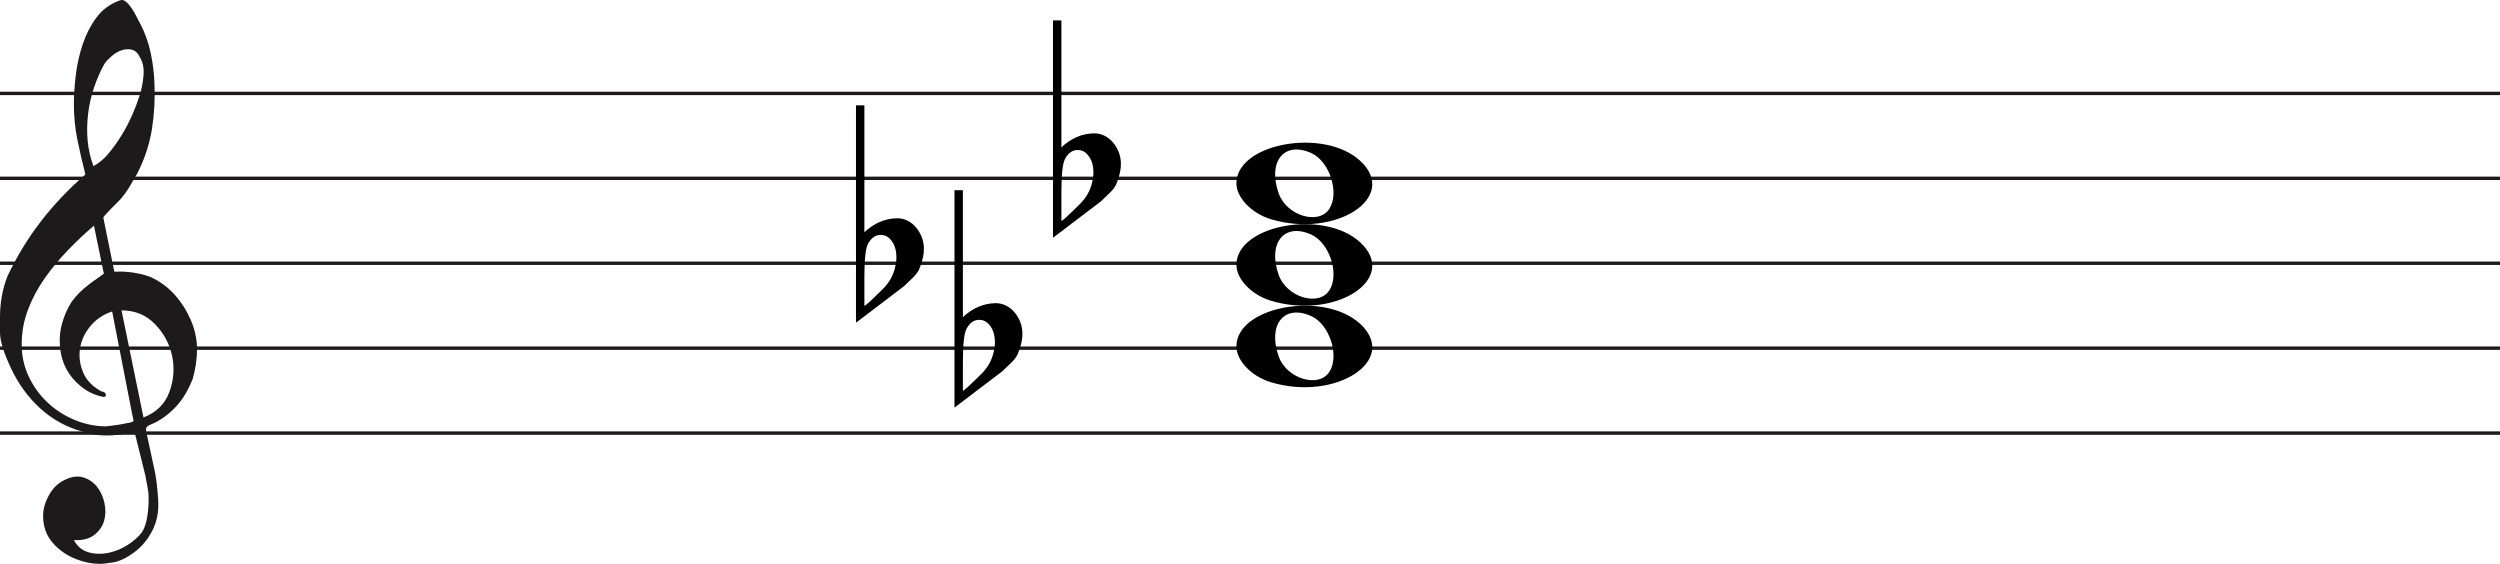 <svg width="736" height="166" viewBox="0 0 736 166" fill="none" xmlns="http://www.w3.org/2000/svg">
<line y1="27.5" x2="736" y2="27.5" stroke="#1C1A1A"/>
<line y1="52.5" x2="736" y2="52.5" stroke="#1C1A1A"/>
<line y1="77.5" x2="736" y2="77.5" stroke="#1C1A1A"/>
<line y1="102.5" x2="736" y2="102.5" stroke="#1C1A1A"/>
<line y1="127.5" x2="736" y2="127.5" stroke="#1C1A1A"/>
<path d="M33.02 91.694C30.445 92.54 28.317 93.969 26.636 95.981C24.955 97.991 23.93 100.188 23.562 102.57C23.195 104.951 23.497 107.306 24.469 109.635C25.441 111.964 27.266 113.843 29.946 115.272C30.576 115.272 30.97 115.537 31.128 116.066C31.285 116.595 31.049 116.859 30.419 116.859C27.844 116.33 25.585 115.245 23.641 113.605C20.016 110.588 18.02 106.698 17.652 101.935C17.442 99.553 17.665 97.251 18.322 95.028C18.979 92.805 19.885 90.767 21.041 88.914C22.459 86.957 24.14 85.263 26.084 83.834C26.189 83.728 26.491 83.49 26.991 83.12C27.49 82.749 27.976 82.405 28.448 82.088C28.921 81.77 29.63 81.267 30.576 80.579L27.66 66.448C25.086 68.618 22.538 71.012 20.016 73.632C17.495 76.252 15.209 79.018 13.16 81.928C11.111 84.84 9.47 87.923 8.235 91.178C7 94.433 6.383 97.859 6.383 101.459C6.383 104.793 7.079 107.929 8.472 110.866C9.864 113.803 11.716 116.357 14.027 118.526C16.339 120.696 19.005 122.403 22.026 123.648C25.047 124.891 28.107 125.513 31.207 125.513C31.312 125.513 31.797 125.46 32.664 125.354C33.532 125.249 34.451 125.116 35.422 124.957C36.395 124.799 37.288 124.626 38.102 124.441C38.916 124.256 39.324 124.057 39.324 123.846L38.85 121.623C36.802 111.197 34.857 101.22 33.02 91.694ZM35.777 91.376L42.239 122.893C45.97 121.464 48.491 119.016 49.804 115.55C51.118 112.083 51.419 108.564 50.71 104.991C50.001 101.419 48.334 98.256 45.706 95.504C43.08 92.751 39.77 91.376 35.777 91.376ZM27.503 48.903C29.131 48.056 30.642 46.786 32.034 45.092C33.426 43.399 34.713 41.586 35.896 39.654C37.077 37.723 38.102 35.751 38.969 33.739C39.836 31.729 40.532 29.903 41.057 28.262C41.635 26.516 42.029 24.557 42.239 22.387C42.449 20.217 42.108 18.392 41.215 16.909C40.585 15.587 39.757 14.819 38.733 14.607C37.708 14.396 36.683 14.475 35.659 14.845C34.635 15.216 33.663 15.811 32.743 16.632C31.824 17.452 31.154 18.18 30.734 18.815C29.578 20.879 28.566 23.181 27.7 25.722C26.833 28.262 26.242 30.895 25.927 33.621C25.611 36.346 25.572 38.966 25.808 41.481C26.045 43.994 26.61 46.469 27.503 48.903ZM25.139 51.364C24.245 47.871 23.457 44.444 22.774 41.083C22.091 37.723 21.75 34.269 21.75 30.723C21.75 28.13 21.934 25.285 22.302 22.189C22.669 19.093 23.339 16.076 24.311 13.138C25.283 10.201 26.623 7.568 28.33 5.24C30.038 2.91 32.309 1.217 35.147 0.158C35.409 0.053 35.672 0 35.934 0C36.302 0 36.736 0.211 37.235 0.635C37.734 1.058 38.26 1.68 38.811 2.501C39.362 3.321 39.849 4.168 40.269 5.041C40.689 5.914 41.004 6.51 41.215 6.828C42.633 9.527 43.67 12.398 44.328 15.441C44.984 18.484 45.365 21.514 45.471 24.53C45.68 29.083 45.431 33.581 44.722 38.027C44.013 42.472 42.581 46.813 40.426 51.046C39.691 52.317 38.943 53.6 38.181 54.897C37.419 56.194 36.513 57.45 35.462 58.667C35.252 58.88 34.871 59.264 34.319 59.819C33.767 60.375 33.203 60.944 32.625 61.526C32.047 62.108 31.535 62.651 31.088 63.153C30.642 63.656 30.419 63.96 30.419 64.067L33.649 79.944C33.67 80.048 35.265 79.944 35.265 79.944C38.348 79.983 41.612 80.486 44.446 81.611C47.178 82.881 49.529 84.627 51.499 86.851C53.469 89.074 55.044 91.574 56.227 94.353C57.409 97.132 58 99.95 58 102.808C58 105.665 57.579 108.577 56.739 111.54C54.585 117.151 51.144 121.305 46.416 124.004C45.89 124.322 45.141 124.68 44.17 125.076C43.198 125.473 42.817 126.095 43.027 126.942C44.288 132.708 45.141 136.676 45.589 138.85C46.035 141.024 46.364 143.829 46.573 147.265C46.783 150.551 46.218 153.507 44.879 156.152C43.539 158.807 41.74 160.961 39.481 162.624C37.222 164.297 35.16 165.269 33.295 165.569C31.429 165.86 30.155 166 29.473 166C27.109 166 24.797 165.549 22.538 164.648C19.754 163.596 17.416 161.983 15.524 159.809C13.633 157.635 12.688 154.99 12.688 151.874C12.688 149.91 13.252 147.897 14.382 145.833C15.511 143.769 16.995 142.286 18.834 141.395C20.883 140.333 22.735 140.042 24.39 140.513C26.045 140.994 27.411 141.895 28.488 143.218C29.565 144.54 30.314 146.143 30.734 148.017C31.154 149.9 31.128 151.653 30.655 153.297C30.182 154.94 29.224 156.332 27.779 157.464C26.334 158.606 24.324 159.117 21.75 159.017C22.801 160.921 24.272 162.123 26.163 162.624C28.054 163.135 29.998 163.165 31.994 162.744C33.991 162.323 35.869 161.542 37.629 160.4C39.389 159.268 40.769 158.035 41.766 156.713C42.397 155.761 42.87 154.519 43.185 152.986C43.5 151.443 43.684 149.85 43.736 148.177C43.789 146.514 43.736 145.212 43.579 144.29C43.421 143.358 43.158 141.915 42.79 139.962C41.215 133.56 40.217 129.533 39.796 127.89C39.586 127.366 39.021 127.193 38.102 127.379C37.182 127.564 36.408 127.736 35.777 127.89C31.259 128.481 27.477 128.21 24.429 127.101C19.701 125.831 15.538 123.568 11.939 120.313C8.34 117.058 5.451 113.115 3.27 108.484C1.09 103.853 0 100.334 0 97.925C0 95.518 0 93.996 0 93.361C0 89.074 0.736 85.051 2.207 81.293C4.991 75.418 8.288 70.02 12.097 65.098C15.905 60.176 20.253 55.598 25.139 51.364Z" fill="#1C1A1A"/>
<path d="M374.097 64.514C368.453 62.805 364 58.161 364 53.984C364 42.16 389.813 37.481 400.473 47.373C412 58.069 393.188 70.295 374.097 64.514H374.097ZM391.315 61.544C394.455 56.829 391.453 47.486 386.013 45.048C378.025 41.467 373.129 47.569 376.456 56.959C378.757 63.453 388.119 66.343 391.315 61.544Z" fill="black"/>
<path d="M374.097 88.514C368.453 86.805 364 82.161 364 77.984C364 66.16 389.813 61.481 400.473 71.373C412 82.069 393.188 94.295 374.097 88.514H374.097ZM391.315 85.544C394.455 80.829 391.453 71.486 386.013 69.048C378.025 65.467 373.129 71.569 376.456 80.959C378.757 87.453 388.119 90.343 391.315 85.544Z" fill="black"/>
<path d="M374.097 112.514C368.453 110.805 364 106.161 364 101.984C364 90.16 389.813 85.481 400.473 95.373C412 106.069 393.188 118.295 374.097 112.514H374.097ZM391.315 109.544C394.455 104.829 391.453 95.486 386.013 93.048C378.025 89.467 373.129 95.569 376.456 104.959C378.757 111.453 388.119 114.343 391.315 109.544Z" fill="black"/>
<path d="M312.475 6V37.091C312.475 37.091 312.475 39.186 312.475 43.378C315.332 40.693 318.537 39.317 322.091 39.252C324.313 39.252 326.217 40.202 327.804 42.101C329.2 43.869 329.93 45.834 329.994 47.995C330.057 49.698 329.645 51.662 328.756 53.889C328.439 54.806 327.74 55.788 326.661 56.836C325.836 57.622 324.979 58.441 324.091 59.292C319.394 62.829 314.697 66.398 310 70V6H312.475ZM320.187 45.539C319.426 44.622 318.442 44.164 317.236 44.164C315.712 44.164 314.475 45.048 313.523 46.816C312.824 48.191 312.475 51.433 312.475 56.541V64.99C312.539 65.252 314.316 63.647 317.807 60.176C319.711 58.343 320.949 56.181 321.52 53.693C321.774 52.71 321.901 51.728 321.901 50.746C321.901 48.584 321.33 46.849 320.187 45.539Z" fill="black"/>
<path d="M283.475 56V87.091C283.475 87.091 283.475 89.186 283.475 93.378C286.332 90.693 289.537 89.317 293.091 89.252C295.313 89.252 297.217 90.201 298.804 92.101C300.2 93.869 300.93 95.834 300.994 97.995C301.057 99.698 300.645 101.662 299.756 103.889C299.439 104.806 298.74 105.788 297.661 106.836C296.836 107.622 295.979 108.441 295.091 109.292C290.394 112.829 285.697 116.398 281 120V56H283.475ZM291.187 95.539C290.426 94.622 289.442 94.164 288.236 94.164C286.712 94.164 285.475 95.048 284.523 96.816C283.824 98.191 283.475 101.433 283.475 106.542V114.99C283.539 115.252 285.316 113.647 288.807 110.176C290.711 108.343 291.949 106.181 292.52 103.693C292.774 102.71 292.901 101.728 292.901 100.746C292.901 98.584 292.33 96.849 291.187 95.539Z" fill="black"/>
<path d="M254.475 31V62.091C254.475 62.091 254.475 64.186 254.475 68.378C257.332 65.693 260.537 64.317 264.091 64.252C266.313 64.252 268.217 65.201 269.804 67.101C271.2 68.869 271.93 70.834 271.994 72.995C272.057 74.698 271.645 76.662 270.756 78.889C270.439 79.806 269.74 80.788 268.661 81.836C267.836 82.622 266.979 83.441 266.091 84.292C261.394 87.829 256.697 91.398 252 95V31H254.475ZM262.187 70.539C261.426 69.622 260.442 69.164 259.236 69.164C257.712 69.164 256.475 70.048 255.523 71.816C254.824 73.191 254.475 76.433 254.475 81.541V89.99C254.539 90.252 256.316 88.647 259.807 85.176C261.711 83.343 262.949 81.181 263.52 78.693C263.774 77.71 263.901 76.728 263.901 75.746C263.901 73.584 263.33 71.849 262.187 70.539Z" fill="black"/>
</svg>
